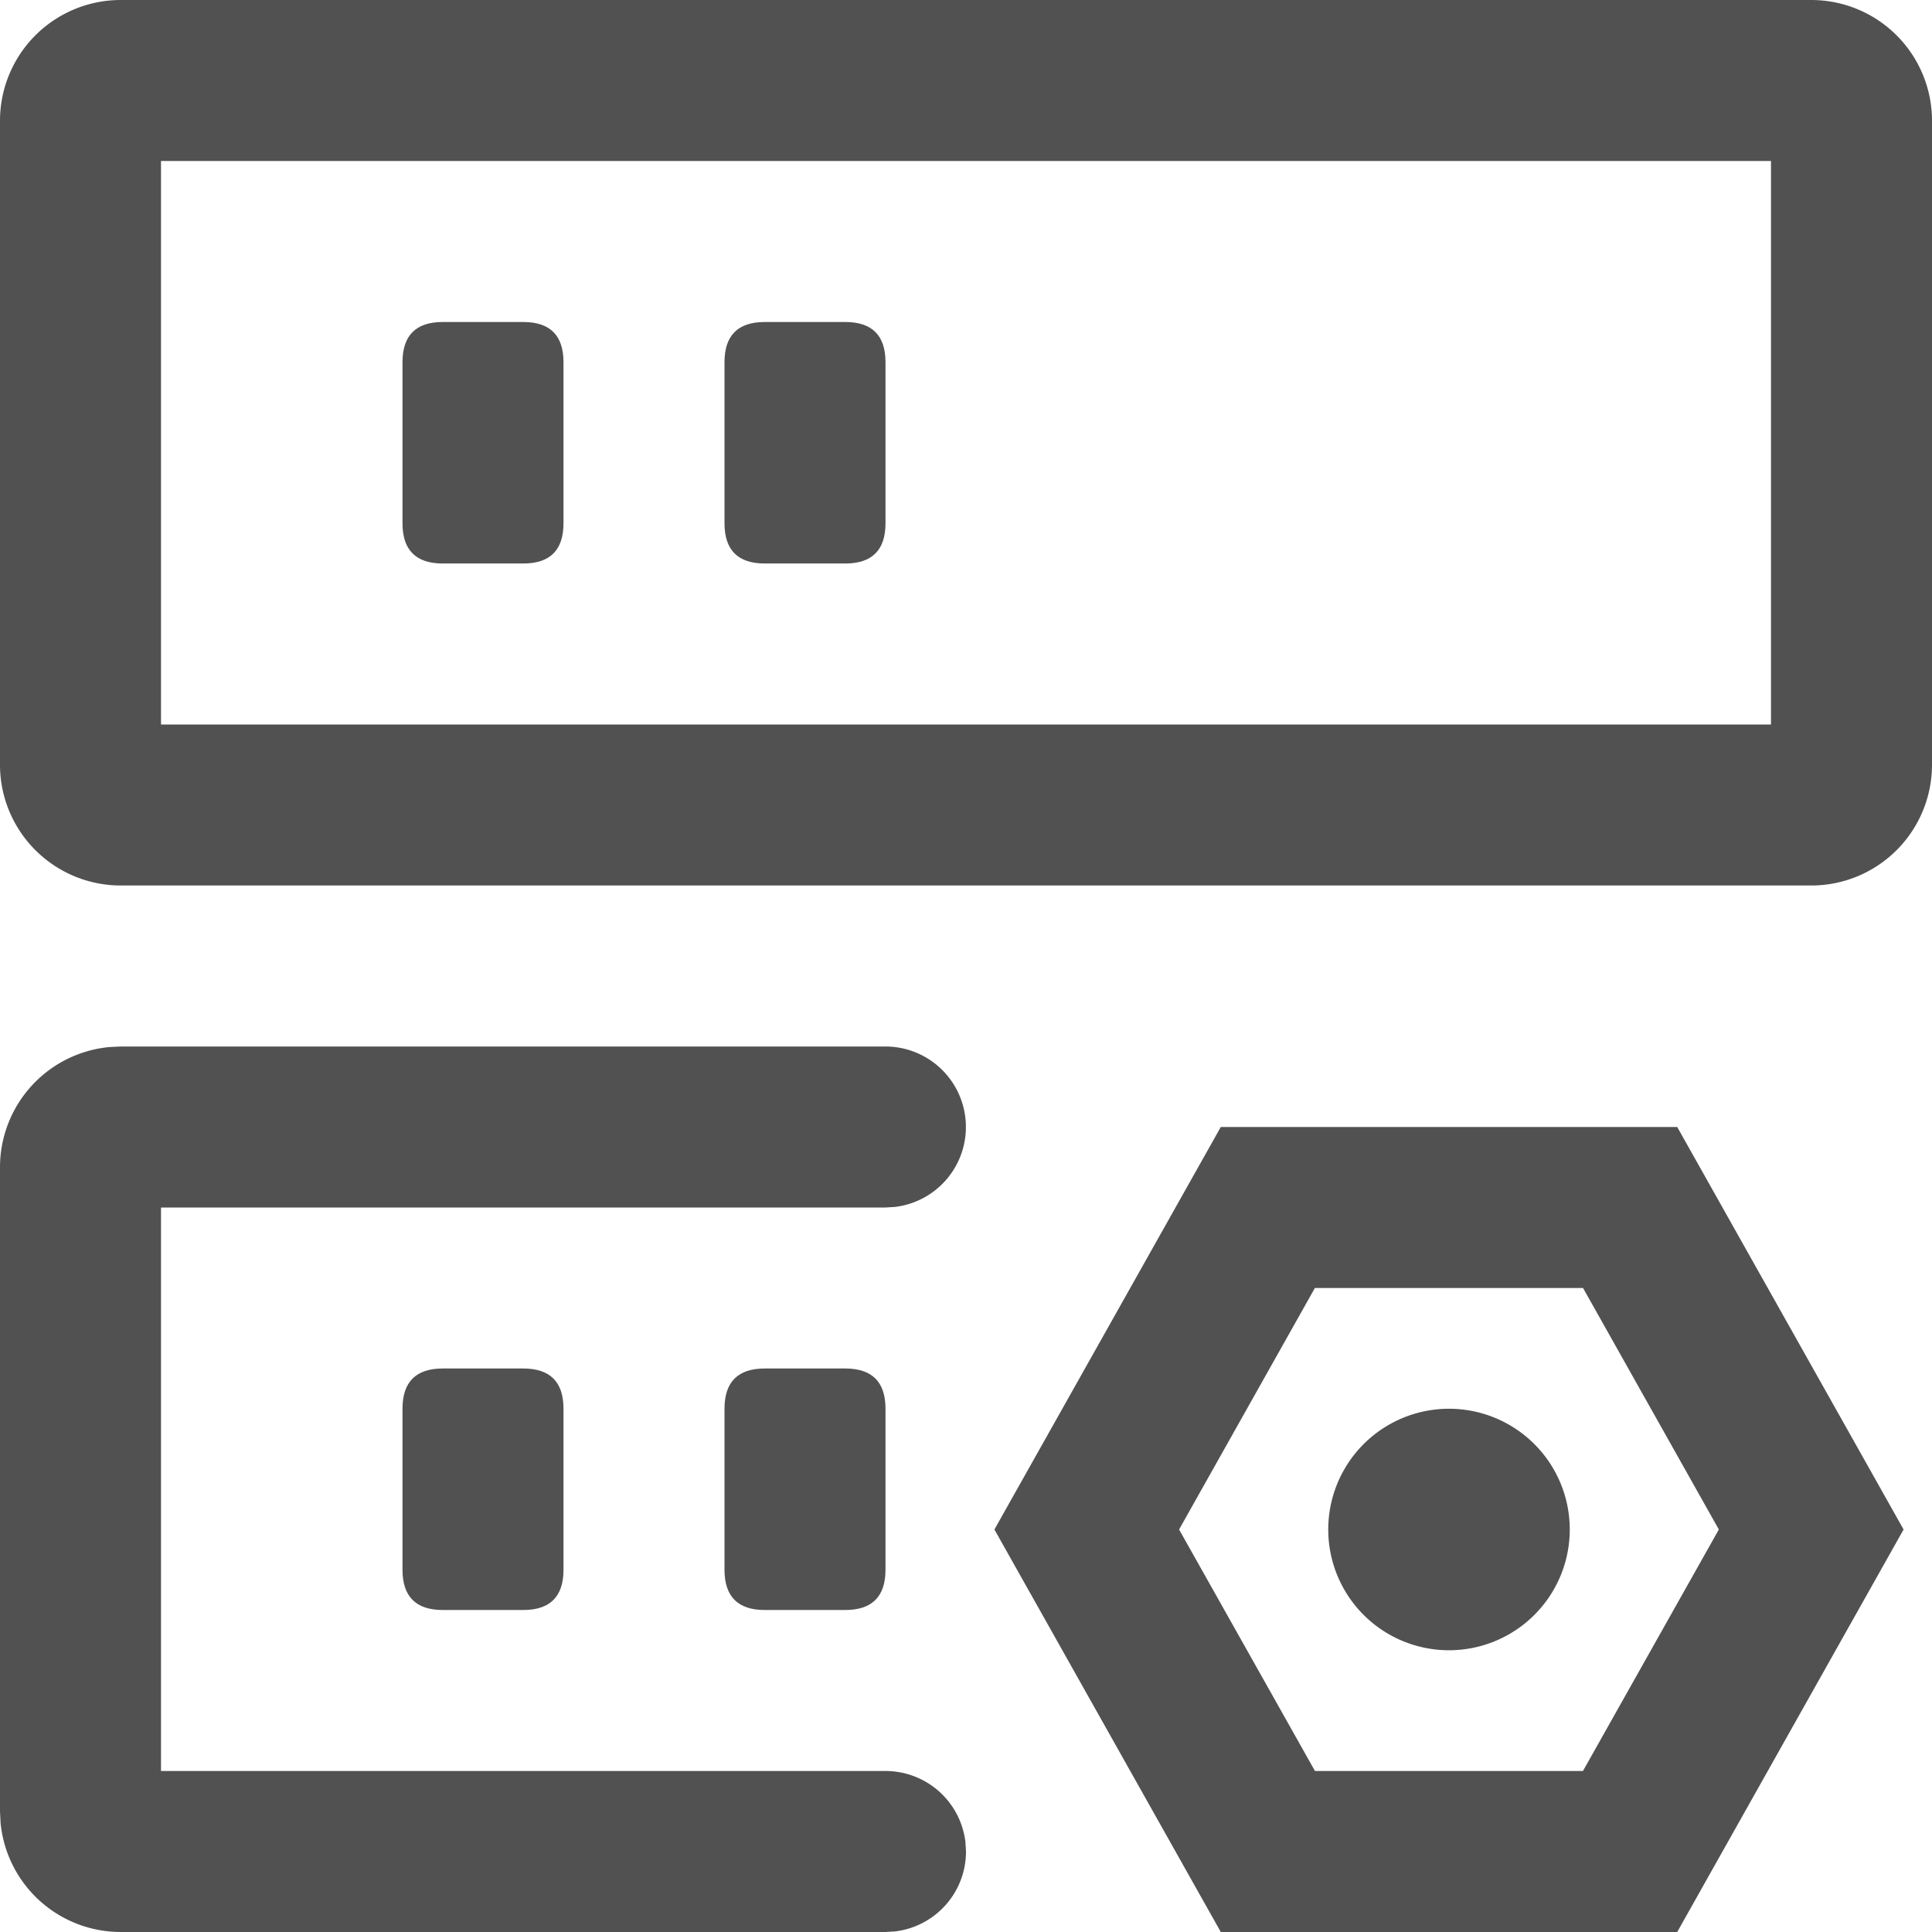 <svg t="1655283316243" class="icon" viewBox="0 0 1024 1024" version="1.1" xmlns="http://www.w3.org/2000/svg" p-id="33926" width="200" height="200"><path d="M960 0h-896a64 64 0 0 0-64 64v341.333a64 64 0 0 0 64 64h896a64 64 0 0 0 64-64v-341.333a64 64 0 0 0-64-64z m-21.333 85.333v298.667h-853.333v-298.667h853.333zM469.333 554.667a42.667 42.667 0 0 1 4.992 85.035L469.333 640h-384v298.667h384a42.667 42.667 0 0 1 42.368 37.675l0.299 4.992a42.667 42.667 0 0 1-37.675 42.368L469.333 1024h-405.333a64 64 0 0 1-63.701-57.856l-0.299-6.144v-341.333a64 64 0 0 1 57.856-63.701l6.144-0.299h405.333z" p-id="33927" fill="#515151"></path><path d="M768 810.667m-64 0a64 64 0 1 0 128 0 64 64 0 1 0-128 0Z" p-id="33928" fill="#515151"></path><path d="M888.96 597.333h-241.92l-119.979 213.333 119.979 213.333h241.92l119.979-213.333-119.979-213.333z m-49.92 85.333l71.979 128-72.021 128H696.96L624.939 810.667l71.979-128h142.123z" p-id="33929" fill="#515151"></path><path d="M213.333 170.667m21.333 0l42.667 0q21.333 0 21.333 21.333l0 85.333q0 21.333-21.333 21.333l-42.667 0q-21.333 0-21.333-21.333l0-85.333q0-21.333 21.333-21.333Z" p-id="33930" fill="#515151"></path><path d="M213.333 725.333m21.333 0l42.667 0q21.333 0 21.333 21.333l0 85.333q0 21.333-21.333 21.333l-42.667 0q-21.333 0-21.333-21.333l0-85.333q0-21.333 21.333-21.333Z" p-id="33931" fill="#515151"></path><path d="M384 170.667m21.333 0l42.667 0q21.333 0 21.333 21.333l0 85.333q0 21.333-21.333 21.333l-42.667 0q-21.333 0-21.333-21.333l0-85.333q0-21.333 21.333-21.333Z" p-id="33932" fill="#515151"></path><path d="M384 725.333m21.333 0l42.667 0q21.333 0 21.333 21.333l0 85.333q0 21.333-21.333 21.333l-42.667 0q-21.333 0-21.333-21.333l0-85.333q0-21.333 21.333-21.333Z" p-id="33933" fill="#515151"></path></svg>